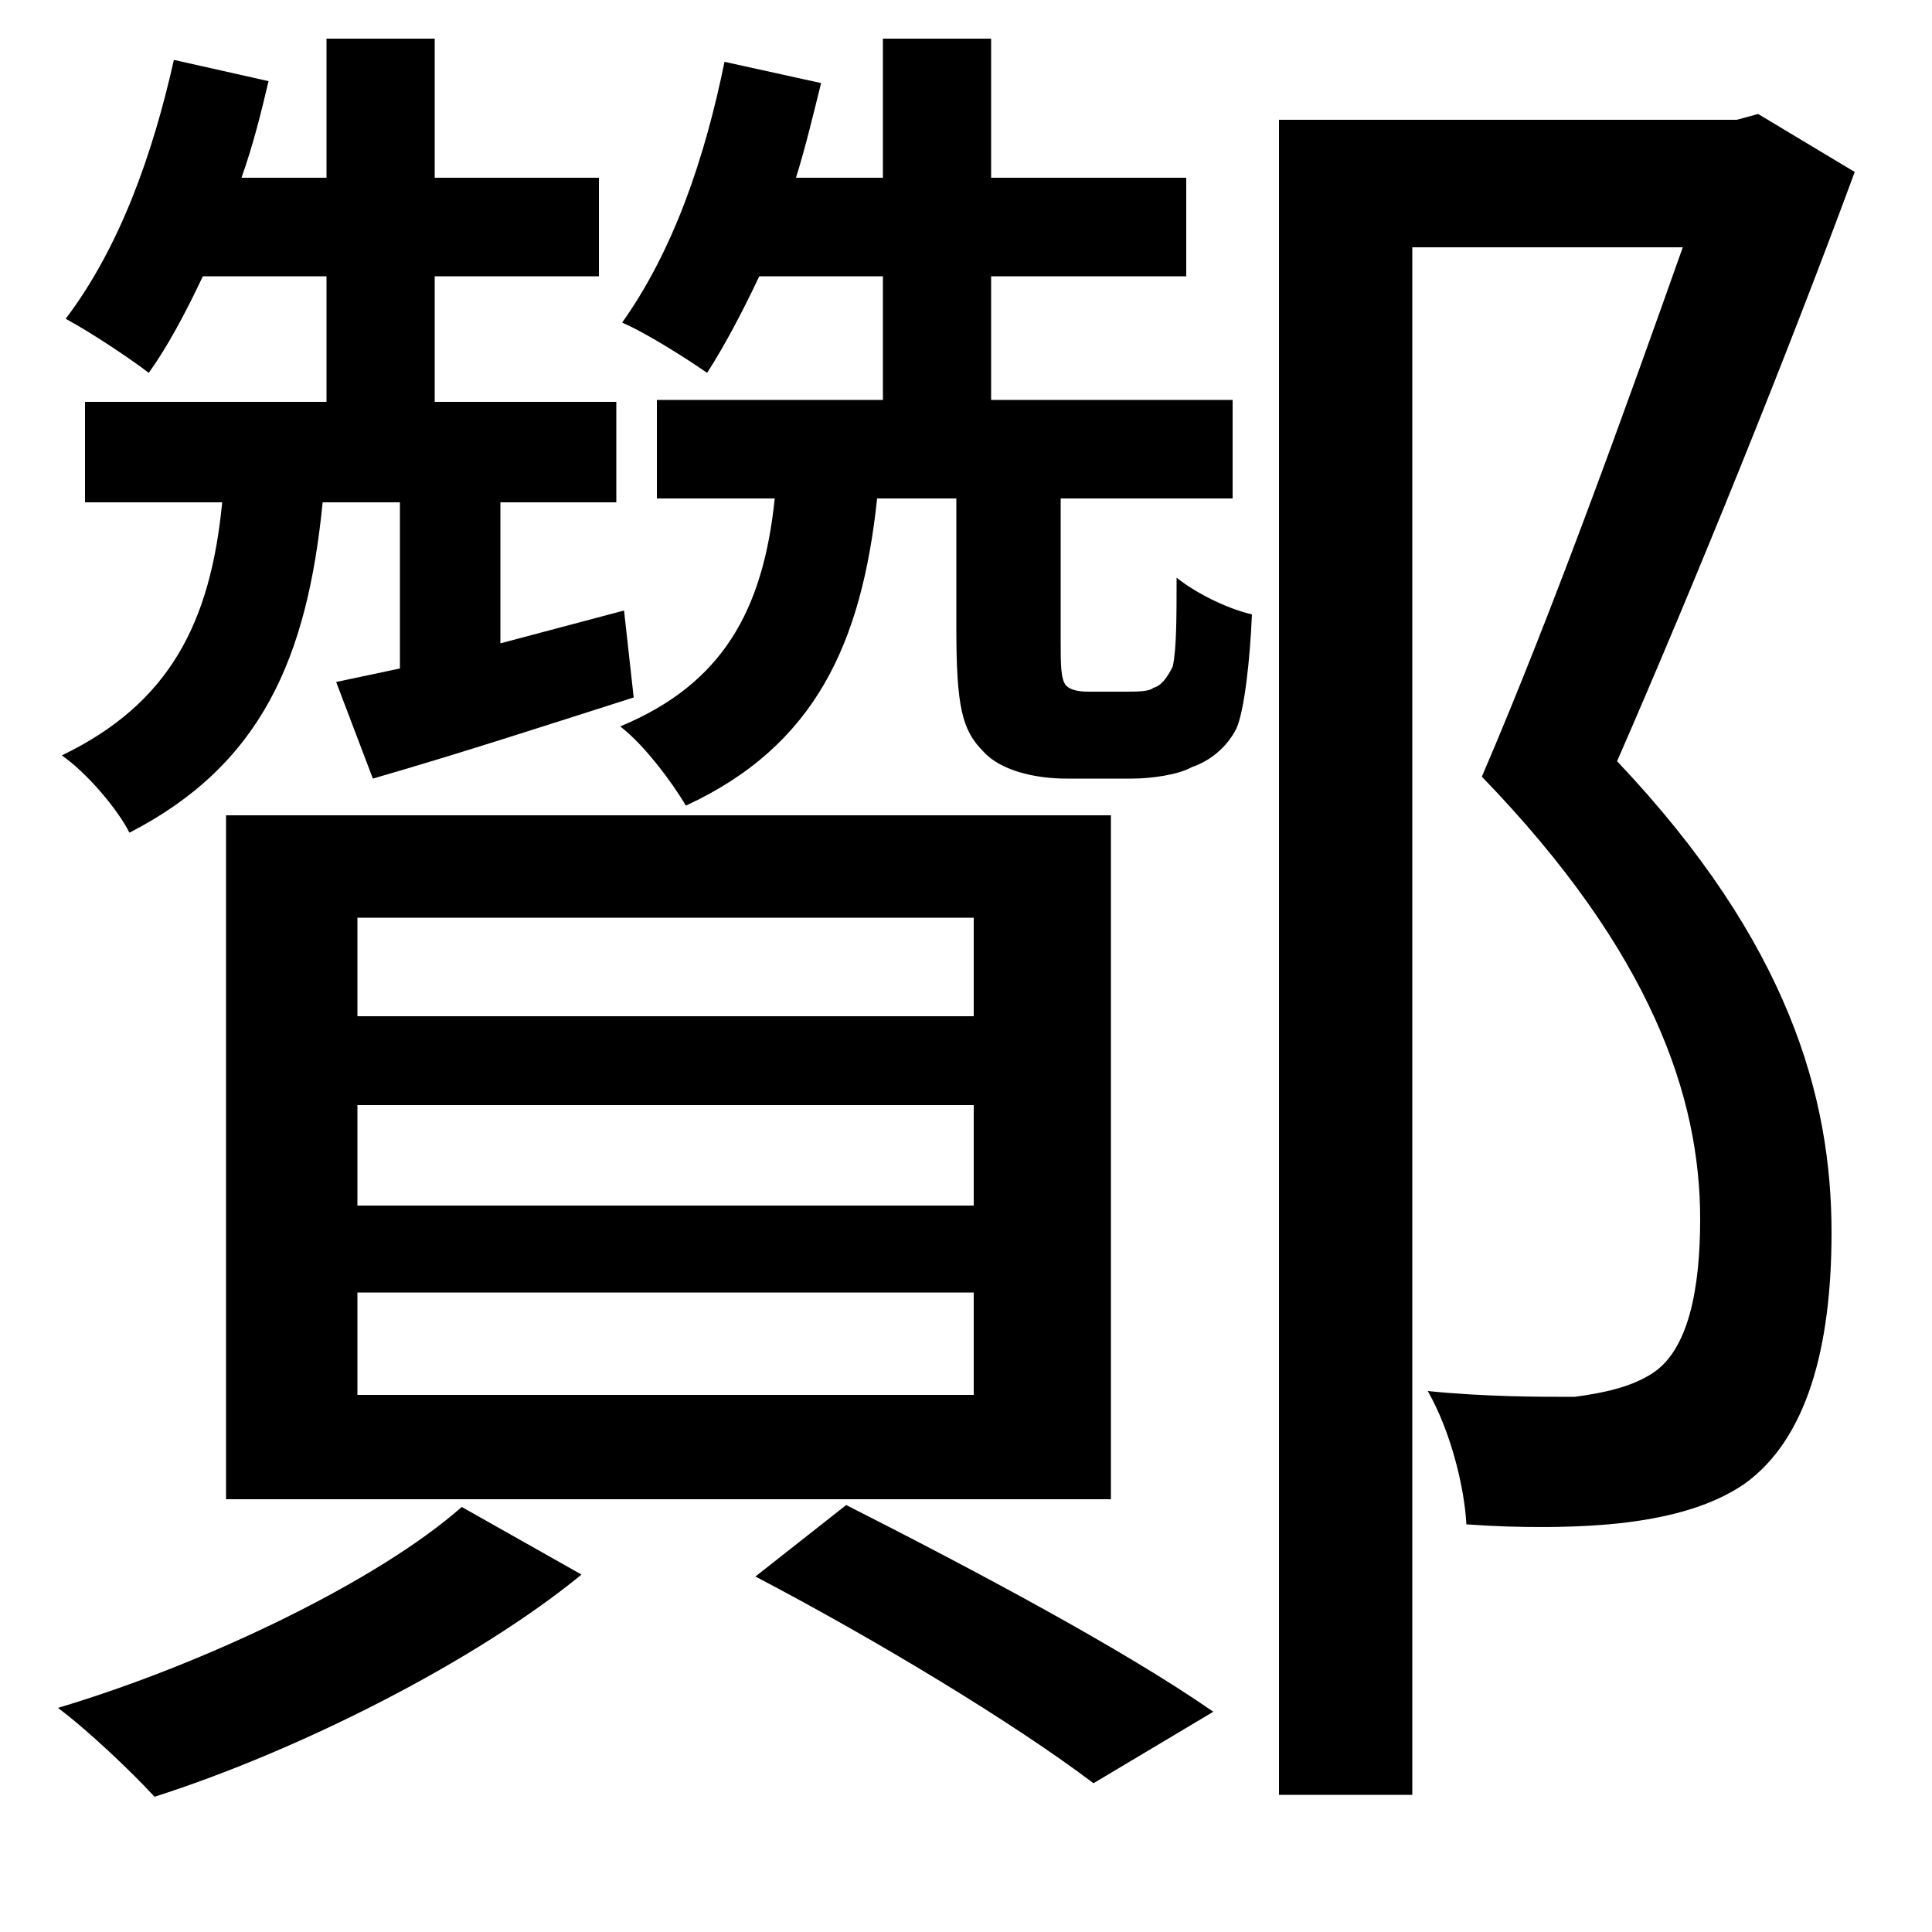 <svg xmlns="http://www.w3.org/2000/svg"
    viewBox="0 0 1000 1000">
  <!--
© 2014-2021 Adobe (http://www.adobe.com/).
Noto is a trademark of Google Inc.
This Font Software is licensed under the SIL Open Font License, Version 1.1. This Font Software is distributed on an "AS IS" BASIS, WITHOUT WARRANTIES OR CONDITIONS OF ANY KIND, either express or implied. See the SIL Open Font License for the specific language, permissions and limitations governing your use of this Font Software.
http://scripts.sil.org/OFL
  -->
<path d="M185 572L504 572 504 624 185 624ZM185 669L504 669 504 722 185 722ZM185 475L504 475 504 526 185 526ZM117 422L117 776 575 776 575 422ZM391 816C454 849 525 892 566 923L628 886C582 854 505 813 438 779ZM239 780C196 818 107 861 30 884 46 896 68 917 80 930 155 906 246 860 301 815ZM662 62L662 929 731 929 731 128 871 128C843 207 804 316 767 402 855 493 880 568 880 631 880 667 874 699 855 711 844 718 830 721 815 723 796 723 769 723 739 720 751 741 758 770 759 789 786 791 818 791 842 788 866 785 887 779 903 768 935 745 948 698 948 638 948 568 926 488 837 394 878 300 925 184 960 89L910 59 899 62ZM174 353L193 403C238 390 281 376 328 361L323 316 259 333 259 260 319 260 319 208 225 208 225 143 310 143 310 92 225 92 225 20 169 20 169 92 125 92C131 75 135 59 139 42L90 31C79 80 62 128 34 165 47 172 68 186 77 193 87 179 96 162 105 143L169 143 169 208 44 208 44 260 115 260C109 322 88 364 32 391 45 400 61 419 67 431 135 396 159 341 167 260L207 260 207 346ZM457 20L457 92 412 92C417 76 421 59 425 43L375 32C365 81 349 129 322 167 334 172 356 186 366 193 375 179 384 162 393 143L457 143 457 207 340 207 340 258 401 258C395 316 374 354 321 376 333 385 348 405 355 417 422 386 446 333 454 258L495 258 495 325C495 366 498 378 509 389 518 399 536 403 552 403 558 403 577 403 586 403 596 403 610 401 617 397 626 394 635 387 640 377 644 368 647 342 648 318 635 315 619 307 609 299 609 319 609 336 607 345 604 351 601 355 597 356 595 358 588 358 583 358 576 358 568 358 563 358 558 358 554 357 552 355 549 352 549 344 549 332L549 258 638 258 638 207 513 207 513 143 614 143 614 92 513 92 513 20Z"/>
</svg>